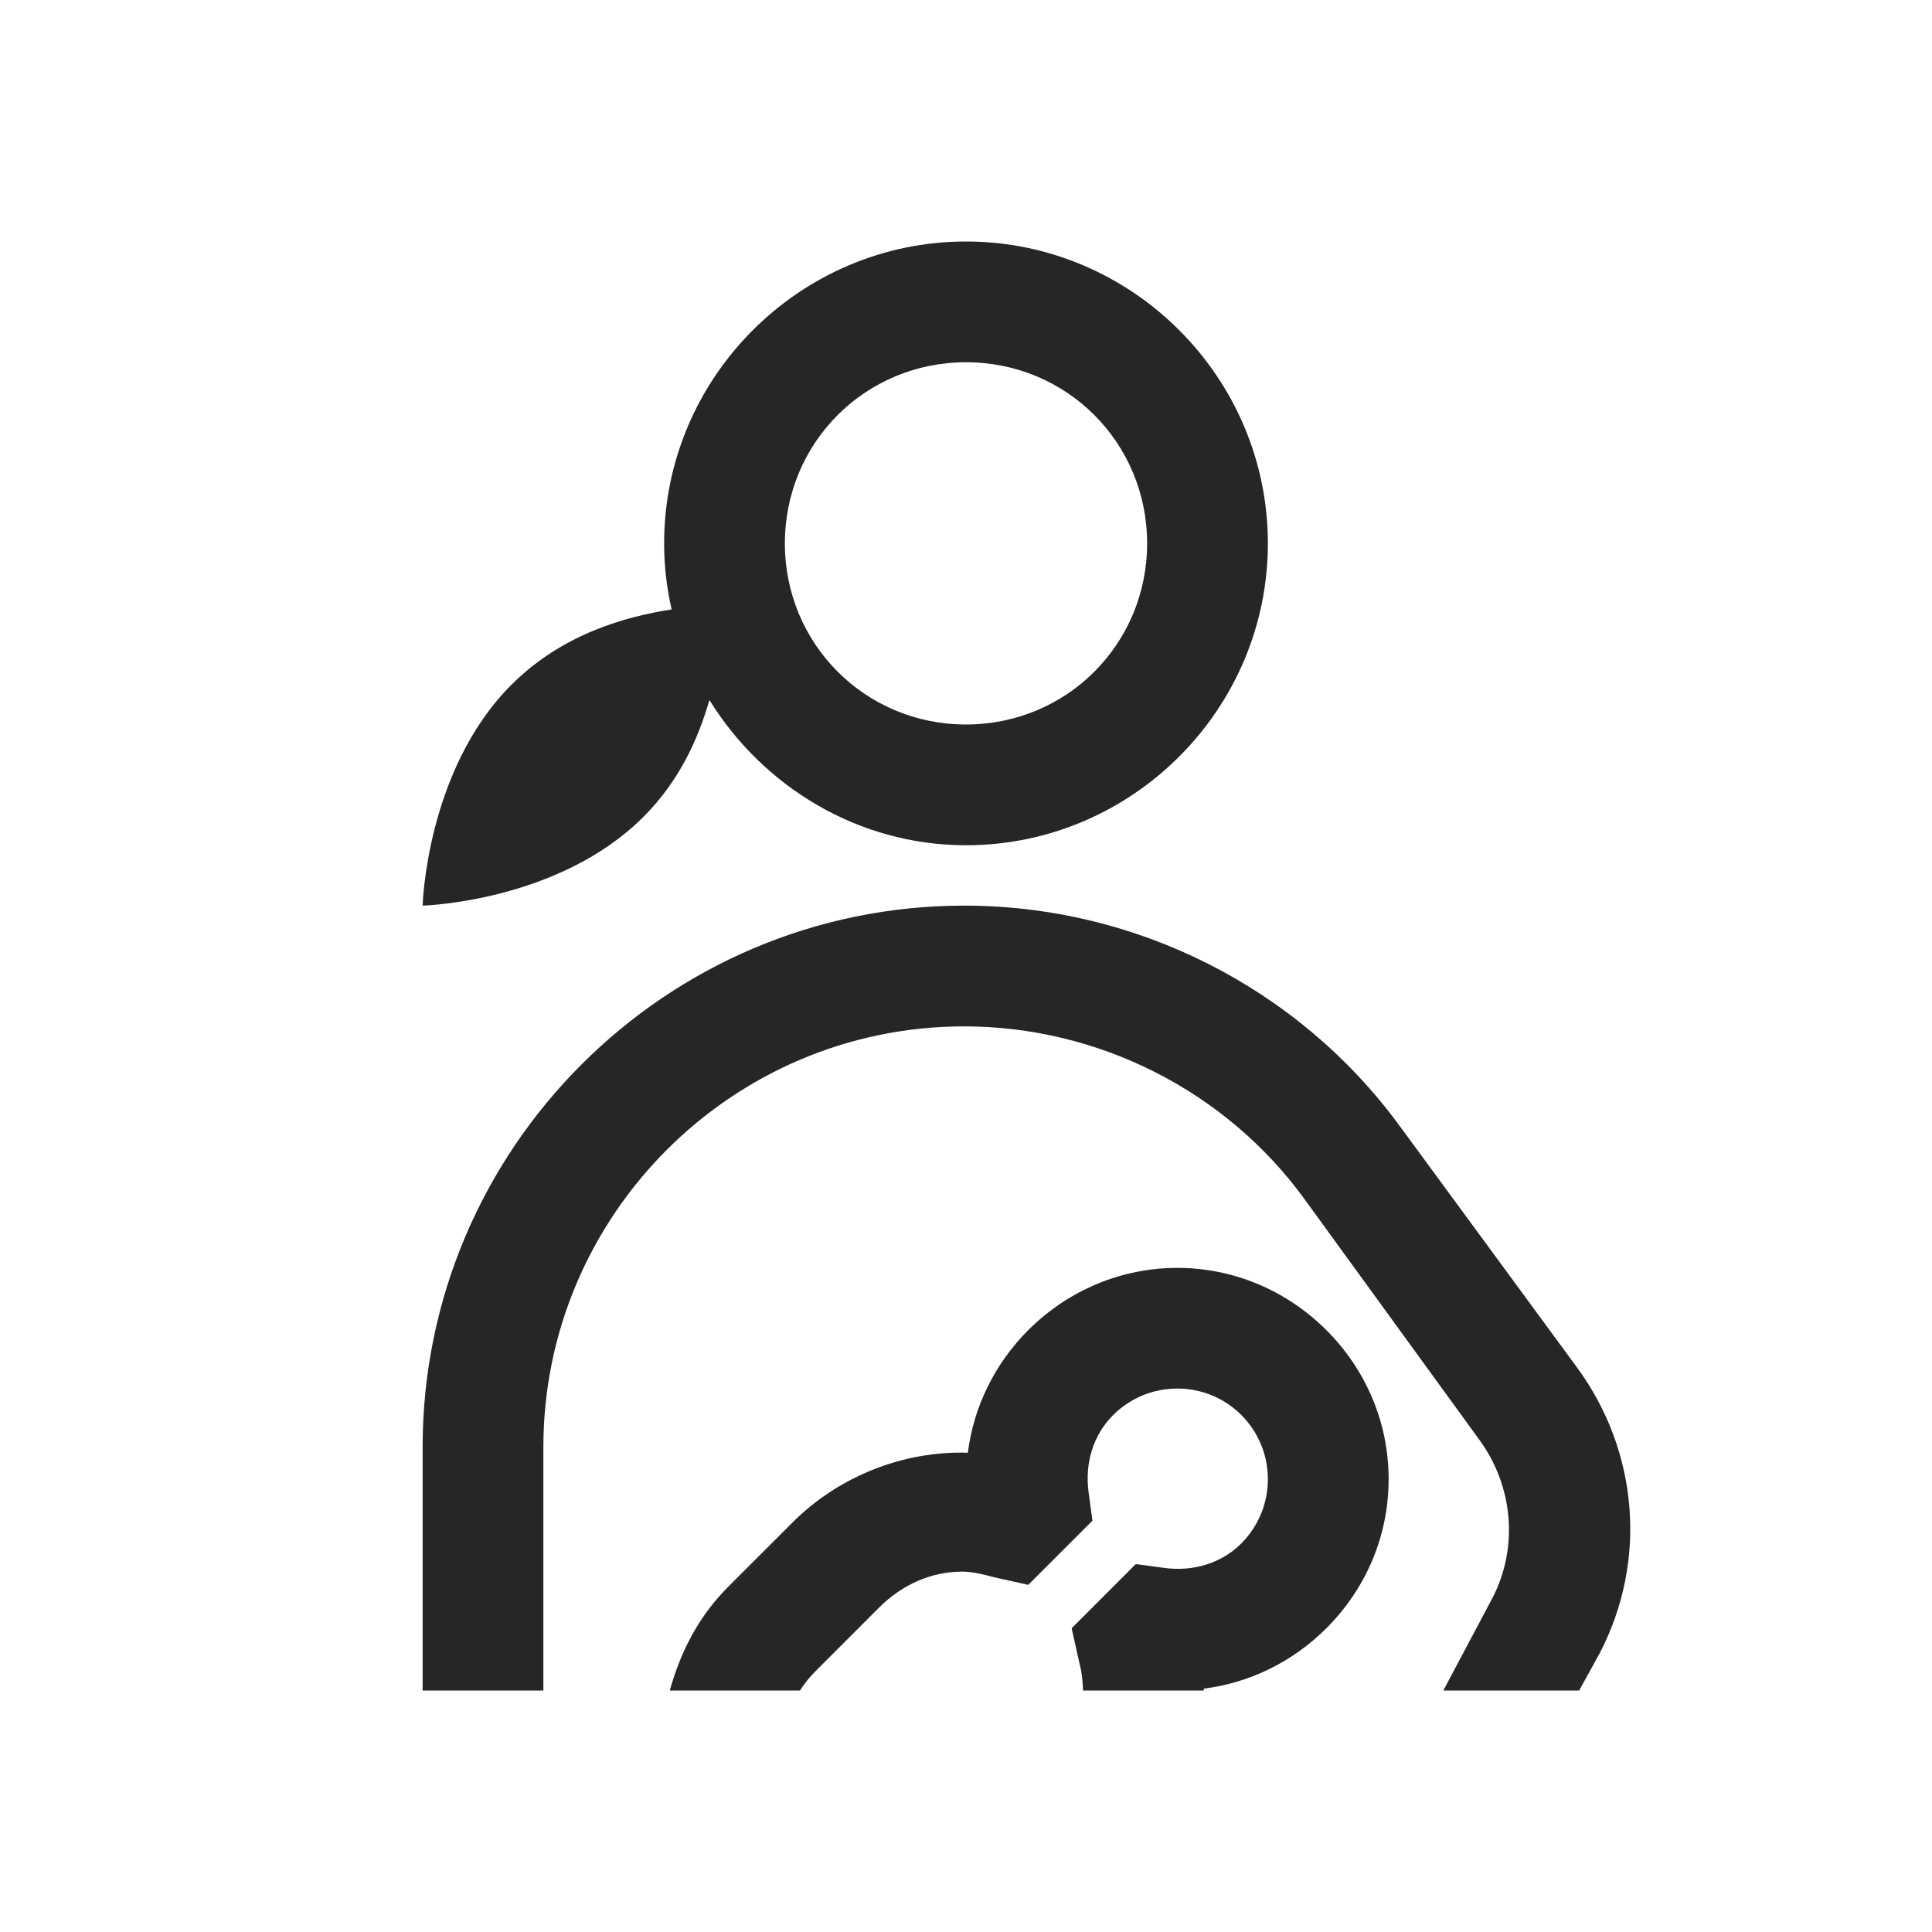<?xml version="1.0" encoding="UTF-8"?>
<svg xmlns="http://www.w3.org/2000/svg" xmlns:xlink="http://www.w3.org/1999/xlink" viewBox="0 0 32 32" version="1.1" fill="#262626"><g id="surface1" fill="#262626"><path style=" " d="M 16 4 C 13.25 4 11 6.25 11 9 C 11 9.379 11.043 9.738 11.125 10.094 C 10.375 10.211 9.32 10.492 8.469 11.344 C 7.059 12.754 7 15 7 15 C 7 15 9.246 14.941 10.656 13.531 C 11.254 12.934 11.566 12.234 11.75 11.594 C 12.633 13.023 14.207 14 16 14 C 18.75 14 21 11.75 21 9 C 21 6.25 18.75 4 16 4 Z M 16 6 C 17.668 6 19 7.332 19 9 C 19 10.668 17.668 12 16 12 C 14.332 12 13 10.668 13 9 C 13 7.332 14.332 6 16 6 Z M 15.969 15 C 11.027 15 7 19.027 7 23.969 L 7 28 L 9 28 L 9 23.969 C 9 20.129 12.129 17 15.969 17 C 18.18 17 20.289 18.059 21.594 19.844 L 24.5 23.844 C 25.062 24.609 25.156 25.625 24.719 26.469 L 23.906 28 L 26.156 28 L 26.5 27.375 C 27.289 25.852 27.137 24.039 26.125 22.656 L 23.188 18.656 C 21.508 16.359 18.816 15 15.969 15 Z M 19.5 21 C 18.605 21 17.715 21.348 17.031 22.031 C 16.477 22.586 16.125 23.301 16.031 24.062 C 14.98 24.027 13.895 24.445 13.125 25.219 L 12.062 26.281 C 11.566 26.777 11.27 27.367 11.094 28 L 13.25 28 C 13.324 27.887 13.402 27.785 13.5 27.688 L 14.562 26.625 C 14.938 26.25 15.418 26.031 15.938 26.031 C 16.113 26.031 16.289 26.078 16.469 26.125 L 17.031 26.25 L 18.094 25.188 L 18.031 24.719 C 17.965 24.242 18.105 23.766 18.438 23.438 C 19.023 22.852 19.977 22.852 20.562 23.438 C 20.844 23.723 21 24.102 21 24.5 C 21 24.898 20.844 25.277 20.562 25.562 C 20.234 25.895 19.754 26.035 19.281 25.969 L 18.812 25.906 L 17.75 26.969 L 17.875 27.531 C 17.918 27.691 17.934 27.844 17.938 28 L 19.938 28 C 19.938 27.988 19.938 27.98 19.938 27.969 C 20.699 27.875 21.414 27.523 21.969 26.969 C 22.629 26.309 23 25.434 23 24.5 C 23 23.566 22.629 22.691 21.969 22.031 C 21.285 21.348 20.395 21 19.5 21 Z " fill="#262626"/></g></svg>
